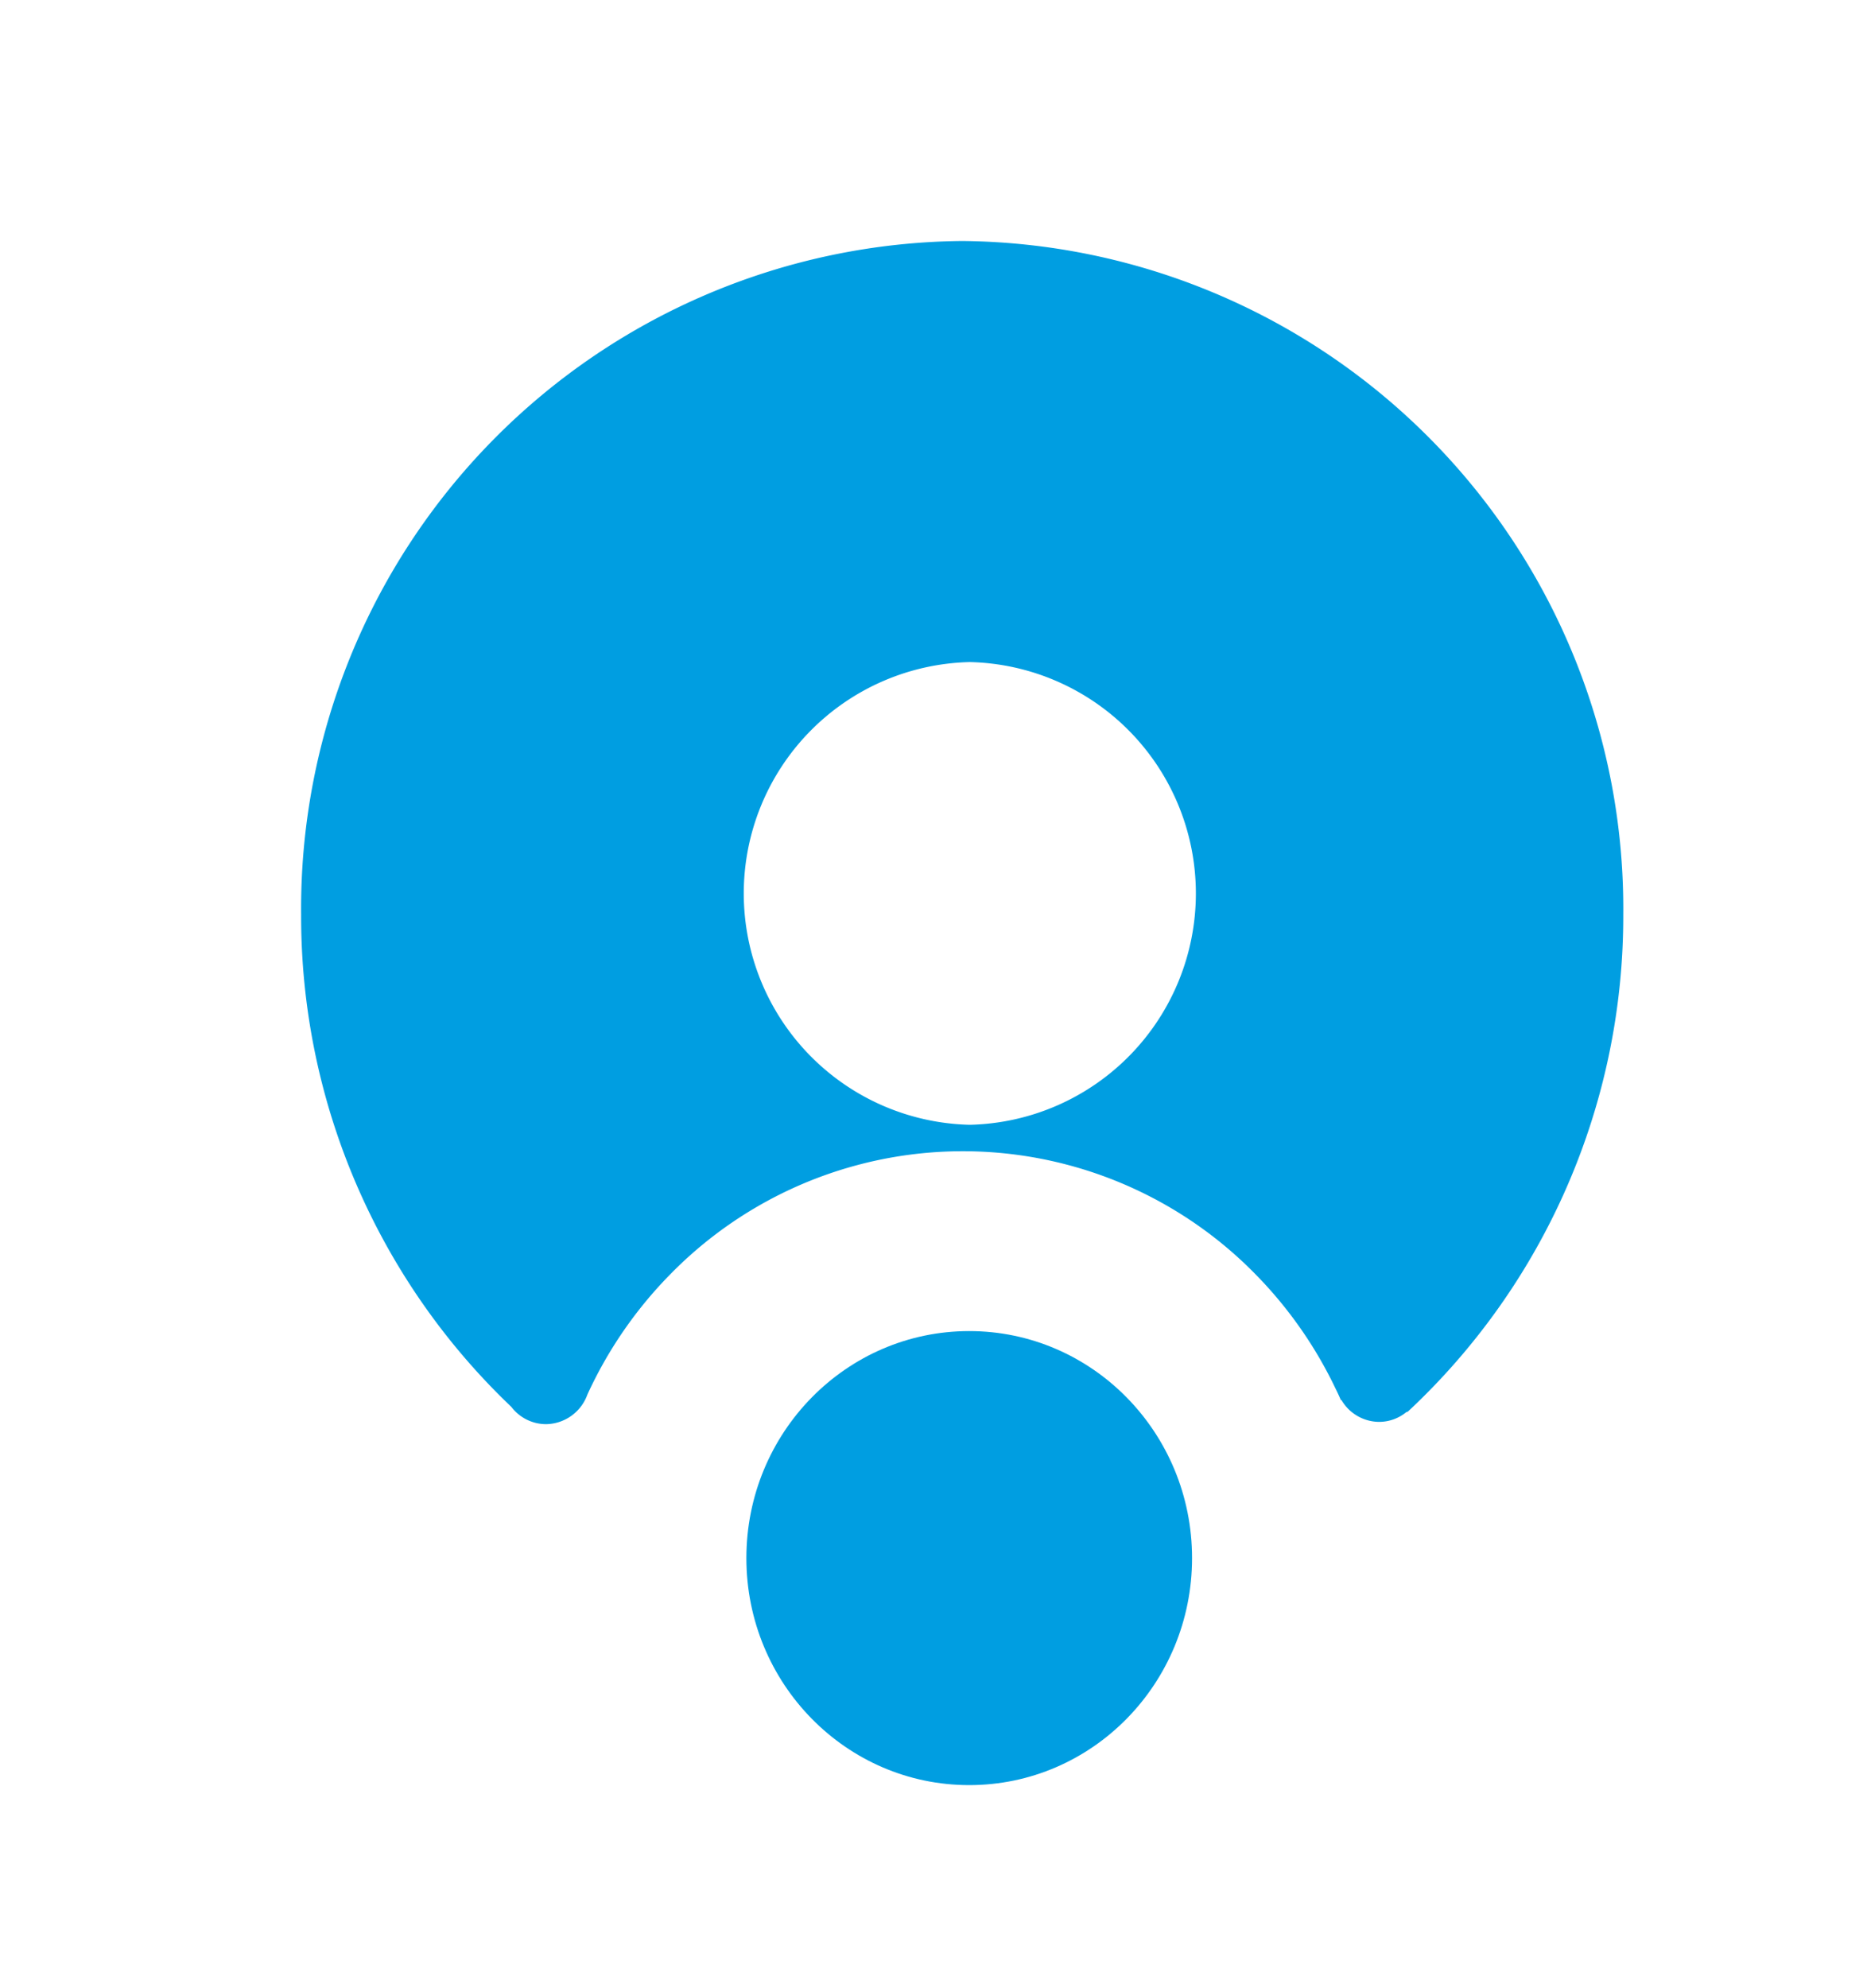 <svg xmlns="http://www.w3.org/2000/svg" width="31" height="33">
    <defs>
        <style>
            .cls-2{fill:#009ee1}
        </style>
    </defs>
    <g id="Group_1" data-name="Group 1" transform="translate(-31 -32)">
        <path id="Layer_1" data-name="Layer 1" transform="translate(31 32)" style="fill:transparent" d="M0 0h31v33H0z"/>
        <g id="Page-1" transform="translate(35.942 35.962)">
            <g id="buyucoin_logo-copy" transform="translate(.058 .038)">
                <g id="Layer-1">
                    <g id="svg_2">
                        <path id="svg_3" class="cls-2" d="M11.035.038A11.079 11.079 0 0 0 .058 11.217a11.241 11.241 0 0 0 3.492 8.174.725.725 0 0 0 .573.285.741.741 0 0 0 .688-.491A7 7 0 0 1 6.176 17.2a6.8 6.8 0 0 1 9.74 0 7 7 0 0 1 1.313 1.876c.032.064.063.13.093.2h.01a.73.73 0 0 0 .625.362.713.713 0 0 0 .453-.163l.023-.006a11.239 11.239 0 0 0 3.578-8.256A11.079 11.079 0 0 0 11.035.038zm.126 14.669a3.841 3.841 0 0 1 0-7.68 3.841 3.841 0 0 1 0 7.68z" transform="translate(-.058 -.038)"/>
                        <ellipse id="svg_4" class="cls-2" cx="3.7" cy="3.768" rx="3.7" ry="3.768" transform="translate(7.393 18.093)"/>
                    </g>
                </g>
            </g>
        </g>
    </g>
</svg>
